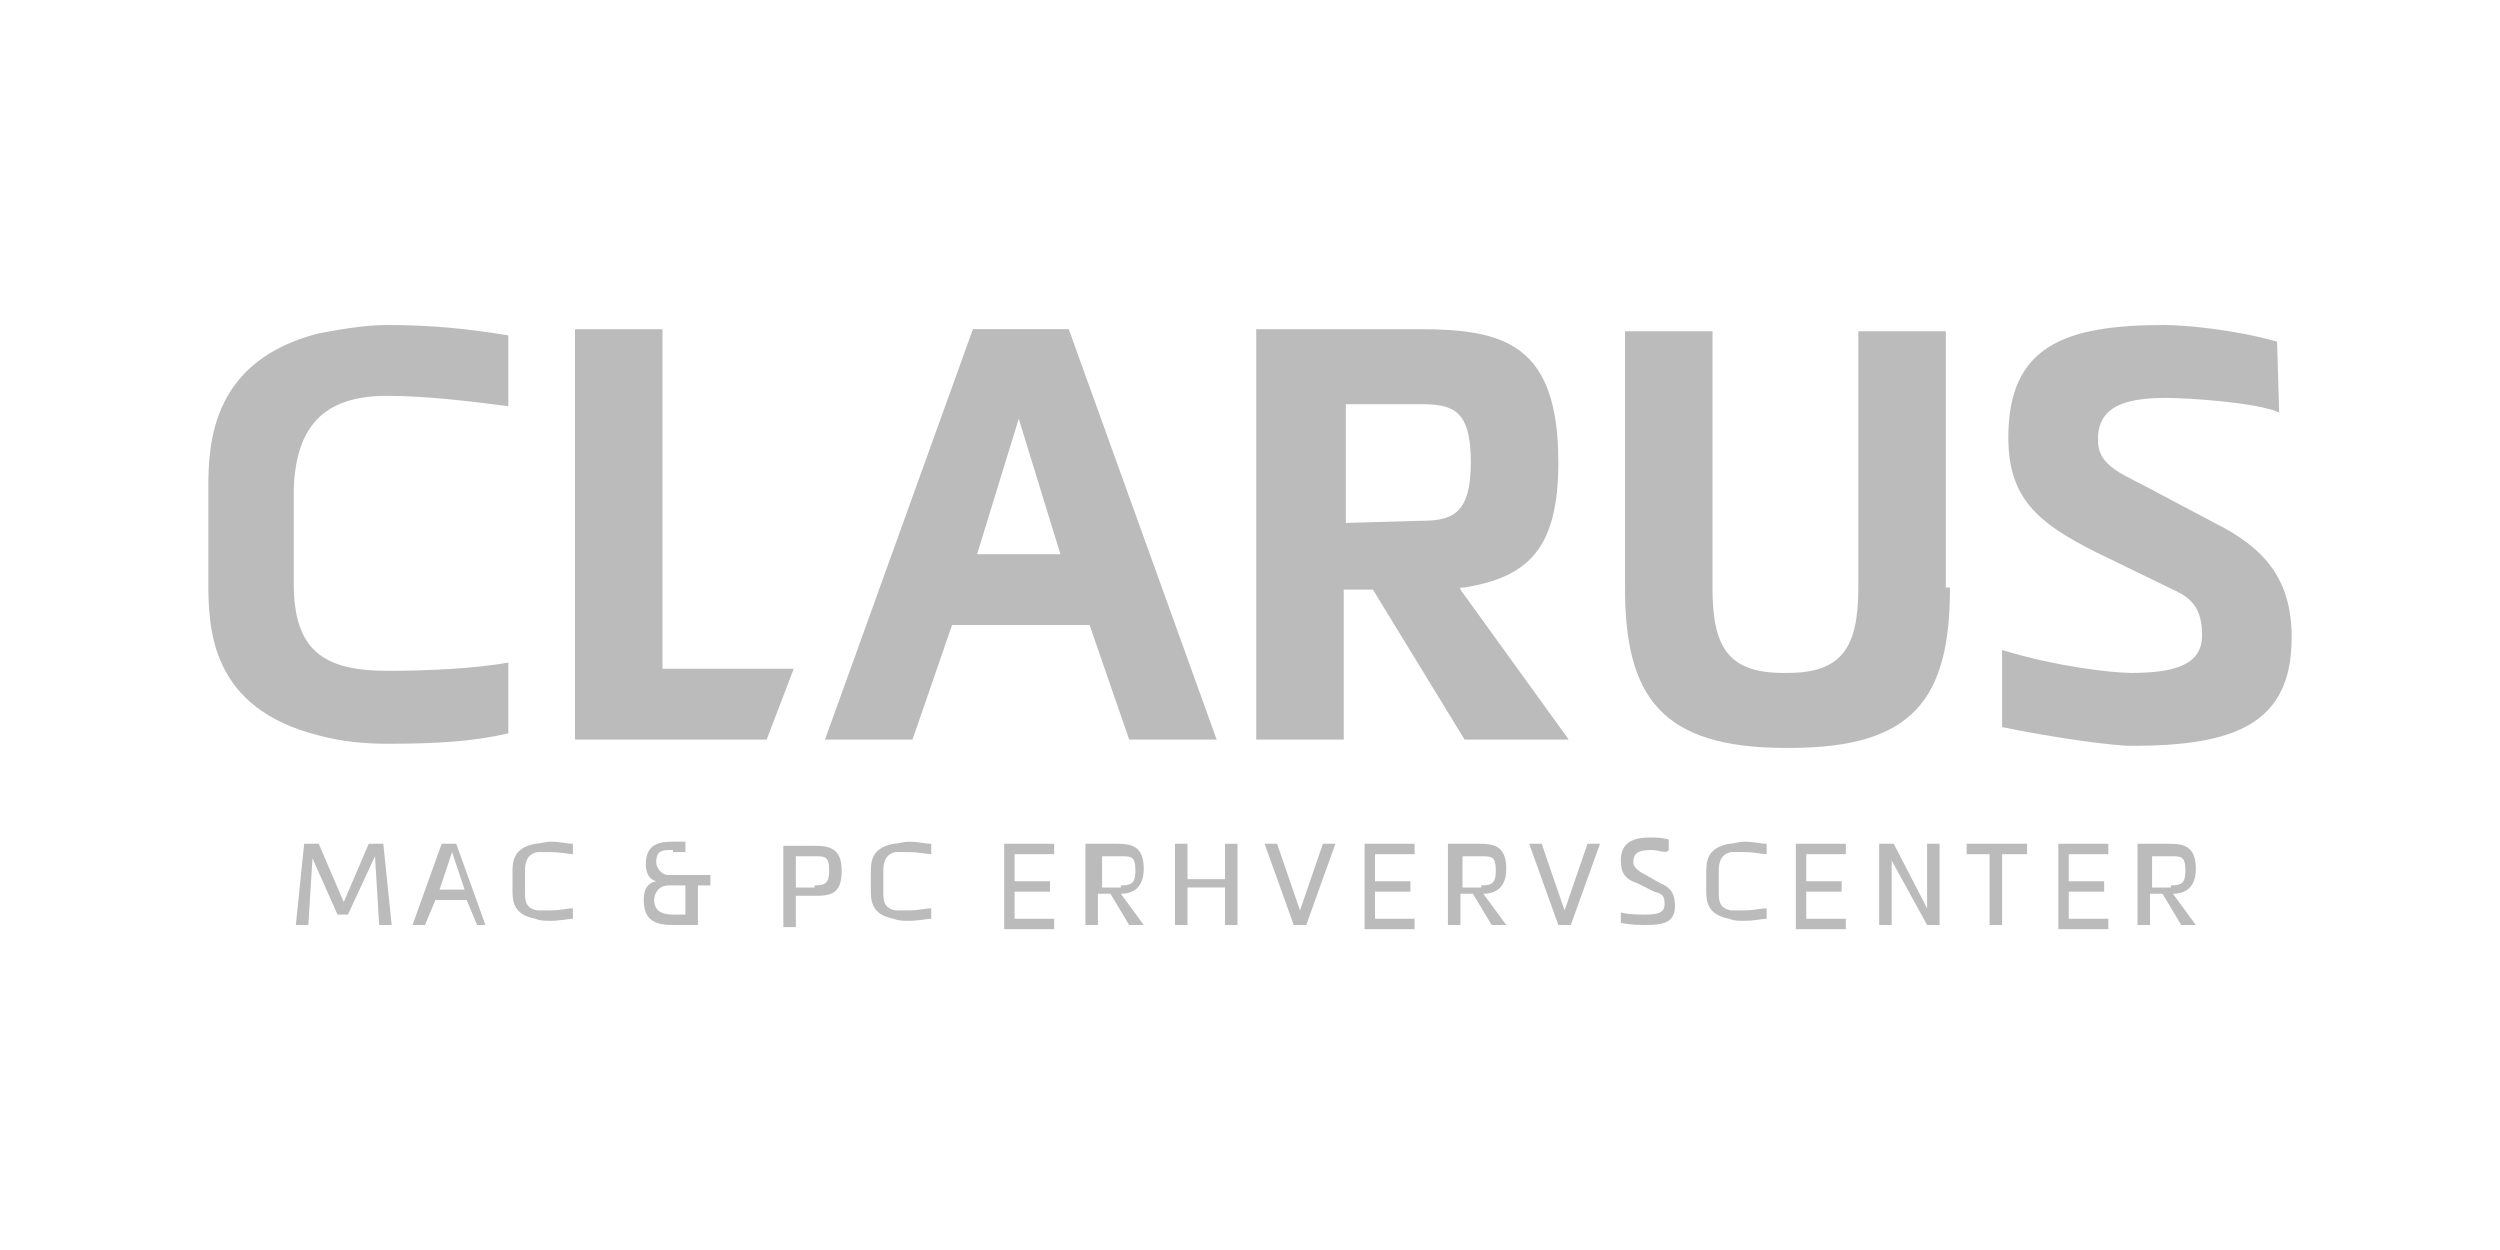 <?xml version="1.0" encoding="utf-8"?>
<!-- Generator: Adobe Illustrator 19.1.0, SVG Export Plug-In . SVG Version: 6.00 Build 0)  -->
<!DOCTYPE svg PUBLIC "-//W3C//DTD SVG 1.1//EN" "http://www.w3.org/Graphics/SVG/1.1/DTD/svg11.dtd">
<svg version="1.1" id="Layer_1" xmlns="http://www.w3.org/2000/svg" xmlns:xlink="http://www.w3.org/1999/xlink" x="0px" y="0px"
	 viewBox="-630 945.2 120 60" style="enable-background:new -630 945.2 120 60;" xml:space="preserve">
<style type="text/css">
	.st0{fill:#BBBBBB;}
</style>
<g>
	<g>
		<path class="st0" d="M-613.3,989.1h-0.5l-1.2-2.7l0,0l-0.2,3.2h-0.6l0.4-3.9h0.7l1.2,2.8l1.2-2.8h0.7l0.4,3.9h-0.6l-0.2-3.3l0,0
			L-613.3,989.1z"/>
		<path class="st0" d="M-607.1,989.6l-0.5-1.2h-1.5l-0.5,1.2h-0.6l1.4-3.9h0.7l1.4,3.9H-607.1z M-608.9,987.9h1.2l-0.6-1.8l0,0
			L-608.9,987.9z"/>
		<path class="st0" d="M-605.4,987.1c0-0.5,0-1.2,1.1-1.4c0.2,0,0.5-0.1,0.7-0.1c0.5,0,0.8,0.1,1.1,0.1v0.5c-0.2,0-0.6-0.1-1.1-0.1
			c-0.2,0-0.4,0-0.6,0c-0.6,0.1-0.6,0.7-0.6,0.9v0.5v0.5c0,0.4,0,0.8,0.6,0.9c0.1,0,0.4,0,0.6,0c0.5,0,0.8-0.1,1.1-0.1v0.5
			c-0.2,0-0.6,0.1-1.1,0.1c-0.2,0-0.5,0-0.7-0.1c-1.1-0.2-1.1-0.9-1.1-1.4v-0.5V987.1z"/>
		<path class="st0" d="M-597.7,986c-0.5,0-0.8,0-0.8,0.6c0,0.2,0.2,0.6,0.6,0.6h2v0.5h-0.6v1.9c-0.5,0-0.9,0-1.1,0
			c-0.8,0-1.5-0.1-1.5-1.2c0-0.4,0.1-0.8,0.6-0.9c-0.4-0.1-0.5-0.5-0.5-0.8c0-0.9,0.5-1.1,1.3-1.1h0.6v0.5H-597.7z M-597,987.7h-0.9
			c-0.5,0-0.7,0.4-0.7,0.7c0,0.6,0.5,0.7,0.9,0.7c0.1,0,0.4,0,0.6,0v-1.4H-597z"/>
		<path class="st0" d="M-591.8,988.2v1.5h-0.6v-3.9h1.5c0.7,0,1.3,0.1,1.3,1.2s-0.5,1.2-1.3,1.2H-591.8z M-590.9,987.7
			c0.5,0,0.7-0.1,0.7-0.7c0-0.7-0.2-0.7-0.7-0.7h-0.9v1.5h0.9V987.7z"/>
		<path class="st0" d="M-588.2,987.1c0-0.5,0-1.2,1.1-1.4c0.2,0,0.5-0.1,0.7-0.1c0.5,0,0.8,0.1,1.1,0.1v0.5c-0.2,0-0.6-0.1-1.1-0.1
			c-0.2,0-0.4,0-0.6,0c-0.6,0.1-0.6,0.7-0.6,0.9v0.5v0.5c0,0.4,0,0.8,0.6,0.9c0.1,0,0.4,0,0.6,0c0.5,0,0.8-0.1,1.1-0.1v0.5
			c-0.2,0-0.6,0.1-1.1,0.1c-0.2,0-0.5,0-0.7-0.1c-1.1-0.2-1.1-0.9-1.1-1.4v-0.5V987.1z"/>
		<path class="st0" d="M-581.8,989.6v-3.9h2.4v0.5h-1.9v1.3h1.7v0.5h-1.7v1.3h1.9v0.5h-2.4V989.6z"/>
		<path class="st0" d="M-575.1,989.6h-0.7l-0.9-1.5h-0.6v1.5h-0.6v-3.9h1.5c0.7,0,1.3,0.1,1.3,1.2c0,0.9-0.5,1.2-1.1,1.2
			L-575.1,989.6z M-576.2,987.7c0.5,0,0.7-0.1,0.7-0.7c0-0.7-0.2-0.7-0.7-0.7h-0.9v1.5h0.9V987.7z"/>
		<path class="st0" d="M-571.2,987.8h-1.8v1.8h-0.6v-3.9h0.6v1.7h1.8v-1.7h0.6v3.9h-0.6V987.8z"/>
		<path class="st0" d="M-566.5,985.7h0.6l-1.4,3.9h-0.6l-1.4-3.9h0.6l1.1,3.2l0,0L-566.5,985.7z"/>
		<path class="st0" d="M-564.5,989.6v-3.9h2.4v0.5h-1.9v1.3h1.7v0.5h-1.7v1.3h1.9v0.5h-2.4V989.6z"/>
		<path class="st0" d="M-557.7,989.6h-0.7l-0.9-1.5h-0.6v1.5h-0.6v-3.9h1.5c0.7,0,1.3,0.1,1.3,1.2c0,0.9-0.5,1.2-1.1,1.2
			L-557.7,989.6z M-558.9,987.7c0.5,0,0.7-0.1,0.7-0.7c0-0.7-0.2-0.7-0.7-0.7h-0.9v1.5h0.9V987.7z"/>
		<path class="st0" d="M-553.8,985.7h0.6l-1.4,3.9h-0.6l-1.4-3.9h0.6l1.1,3.2l0,0L-553.8,985.7z"/>
		<path class="st0" d="M-550.7,986c-0.6,0-0.9,0.1-0.9,0.6c0,0.2,0.2,0.4,0.6,0.6l0.7,0.4c0.5,0.2,0.7,0.5,0.7,1.1
			c0,0.8-0.6,0.9-1.4,0.9c-0.2,0-0.7,0-1.2-0.1V989c0.4,0.1,0.9,0.1,1.2,0.1c0.6,0,0.9-0.1,0.9-0.5c0-0.4-0.1-0.5-0.5-0.6l-0.8-0.4
			c-0.6-0.2-0.8-0.5-0.8-1.1c0-0.8,0.5-1.1,1.4-1.1c0.2,0,0.6,0,0.9,0.1v0.5C-550,986.2-550.4,986-550.7,986z"/>
		<path class="st0" d="M-548.1,987.1c0-0.5,0-1.2,1.1-1.4c0.2,0,0.5-0.1,0.7-0.1c0.5,0,0.8,0.1,1.1,0.1v0.5c-0.2,0-0.6-0.1-1.1-0.1
			c-0.2,0-0.4,0-0.6,0c-0.6,0.1-0.6,0.7-0.6,0.9v0.5v0.5c0,0.4,0,0.8,0.6,0.9c0.1,0,0.4,0,0.6,0c0.5,0,0.8-0.1,1.1-0.1v0.5
			c-0.2,0-0.6,0.1-1.1,0.1c-0.2,0-0.5,0-0.7-0.1c-1.1-0.2-1.1-0.9-1.1-1.4v-0.5V987.1z"/>
		<path class="st0" d="M-543.8,989.6v-3.9h2.4v0.5h-1.9v1.3h1.7v0.5h-1.7v1.3h1.9v0.5h-2.4V989.6z"/>
		<path class="st0" d="M-537.5,988.8L-537.5,988.8v-3.1h0.6v3.9h-0.6l-1.7-3.1l0,0v3.1h-0.6v-3.9h0.7L-537.5,988.8z"/>
		<path class="st0" d="M-534.4,986.2h-1.2v-0.5h2.9v0.5h-1.2v3.4h-0.6V986.2z"/>
		<path class="st0" d="M-531.2,989.6v-3.9h2.4v0.5h-1.9v1.3h1.7v0.5h-1.7v1.3h1.9v0.5h-2.4V989.6z"/>
		<path class="st0" d="M-524.6,989.6h-0.7l-0.9-1.5h-0.6v1.5h-0.6v-3.9h1.5c0.7,0,1.3,0.1,1.3,1.2c0,0.9-0.5,1.2-1.1,1.2
			L-524.6,989.6z M-525.8,987.7c0.5,0,0.7-0.1,0.7-0.7c0-0.7-0.2-0.7-0.7-0.7h-0.9v1.5h0.9V987.7z"/>
	</g>
	<path class="st0" d="M-620,968.6c0-2.2,0.2-6.1,5.3-7.4c1.1-0.2,2.2-0.4,3.3-0.4c2.2,0,4,0.2,5.8,0.5v3.4c-1.5-0.2-3.9-0.5-5.8-0.5
		c-2.8,0-4.4,1.2-4.5,4.5c0,1.5,0,3.1,0,4.5c0,3.2,1.4,4.2,4.5,4.2c1.8,0,4.2-0.1,5.8-0.4v3.4c-1.7,0.4-3.5,0.5-5.8,0.5
		c-1.1,0-2.2-0.1-3.3-0.4c-5.2-1.3-5.3-5.1-5.3-7.4V968.6z"/>
	<path class="st0" d="M-584.3,975.2l-1.9,5.5h-4.2l7.1-19.7h4.6l7.1,19.7h-4.2l-1.9-5.5H-584.3z M-579.1,971.8l-2-6.5l0,0l-2,6.5
		H-579.1z"/>
	<polygon class="st0" points="-598.2,977.3 -598.2,961 -602.4,961 -602.4,980.7 -593.2,980.7 -591.9,977.3 	"/>
	<path class="st0" d="M-554.7,980.7h-5l-4.4-7.2h-1.4v7.2h-4.2V961h7.8c4.1,0,6.7,0.7,6.7,6.4c0,4.2-1.5,5.5-4.5,6h-0.2v0.1
		L-554.7,980.7z M-561.9,970.2c1.5,0,2.5-0.2,2.5-2.8s-0.9-2.8-2.5-2.8h-3.5v5.7L-561.9,970.2L-561.9,970.2z"/>
	<path class="st0" d="M-536.4,973.4c0,5.4-1.8,7.7-7.7,7.7h-0.2c-6,0-7.7-2.5-7.7-7.7v-12.3h4.2v12.3c0,2.8,0.7,4.1,3.4,4.1h0.2
		c2.6,0,3.4-1.2,3.4-4.1v-12.3h4.2V973.4z"/>
	<path class="st0" d="M-520.6,965c-1.1-0.5-4.5-0.7-5.4-0.7c-2,0-3.3,0.4-3.3,2c0,1.1,0.8,1.5,2.2,2.2l3.4,1.8
		c2.4,1.2,3.7,2.7,3.7,5.5c0,4.2-2.8,5.2-7.7,5.2c-0.9,0-3.8-0.4-6.2-0.9v-3.7c2.6,0.8,5.3,1.1,6.2,1.1c2.1,0,3.4-0.4,3.4-1.8
		c0-1.3-0.5-1.8-1.4-2.2l-3.7-1.8c-2.8-1.4-4.2-2.6-4.2-5.5c0-4.4,2.7-5.4,7.5-5.4c0.9,0,3.3,0.2,5.4,0.8L-520.6,965L-520.6,965z"/>
</g>
</svg>
